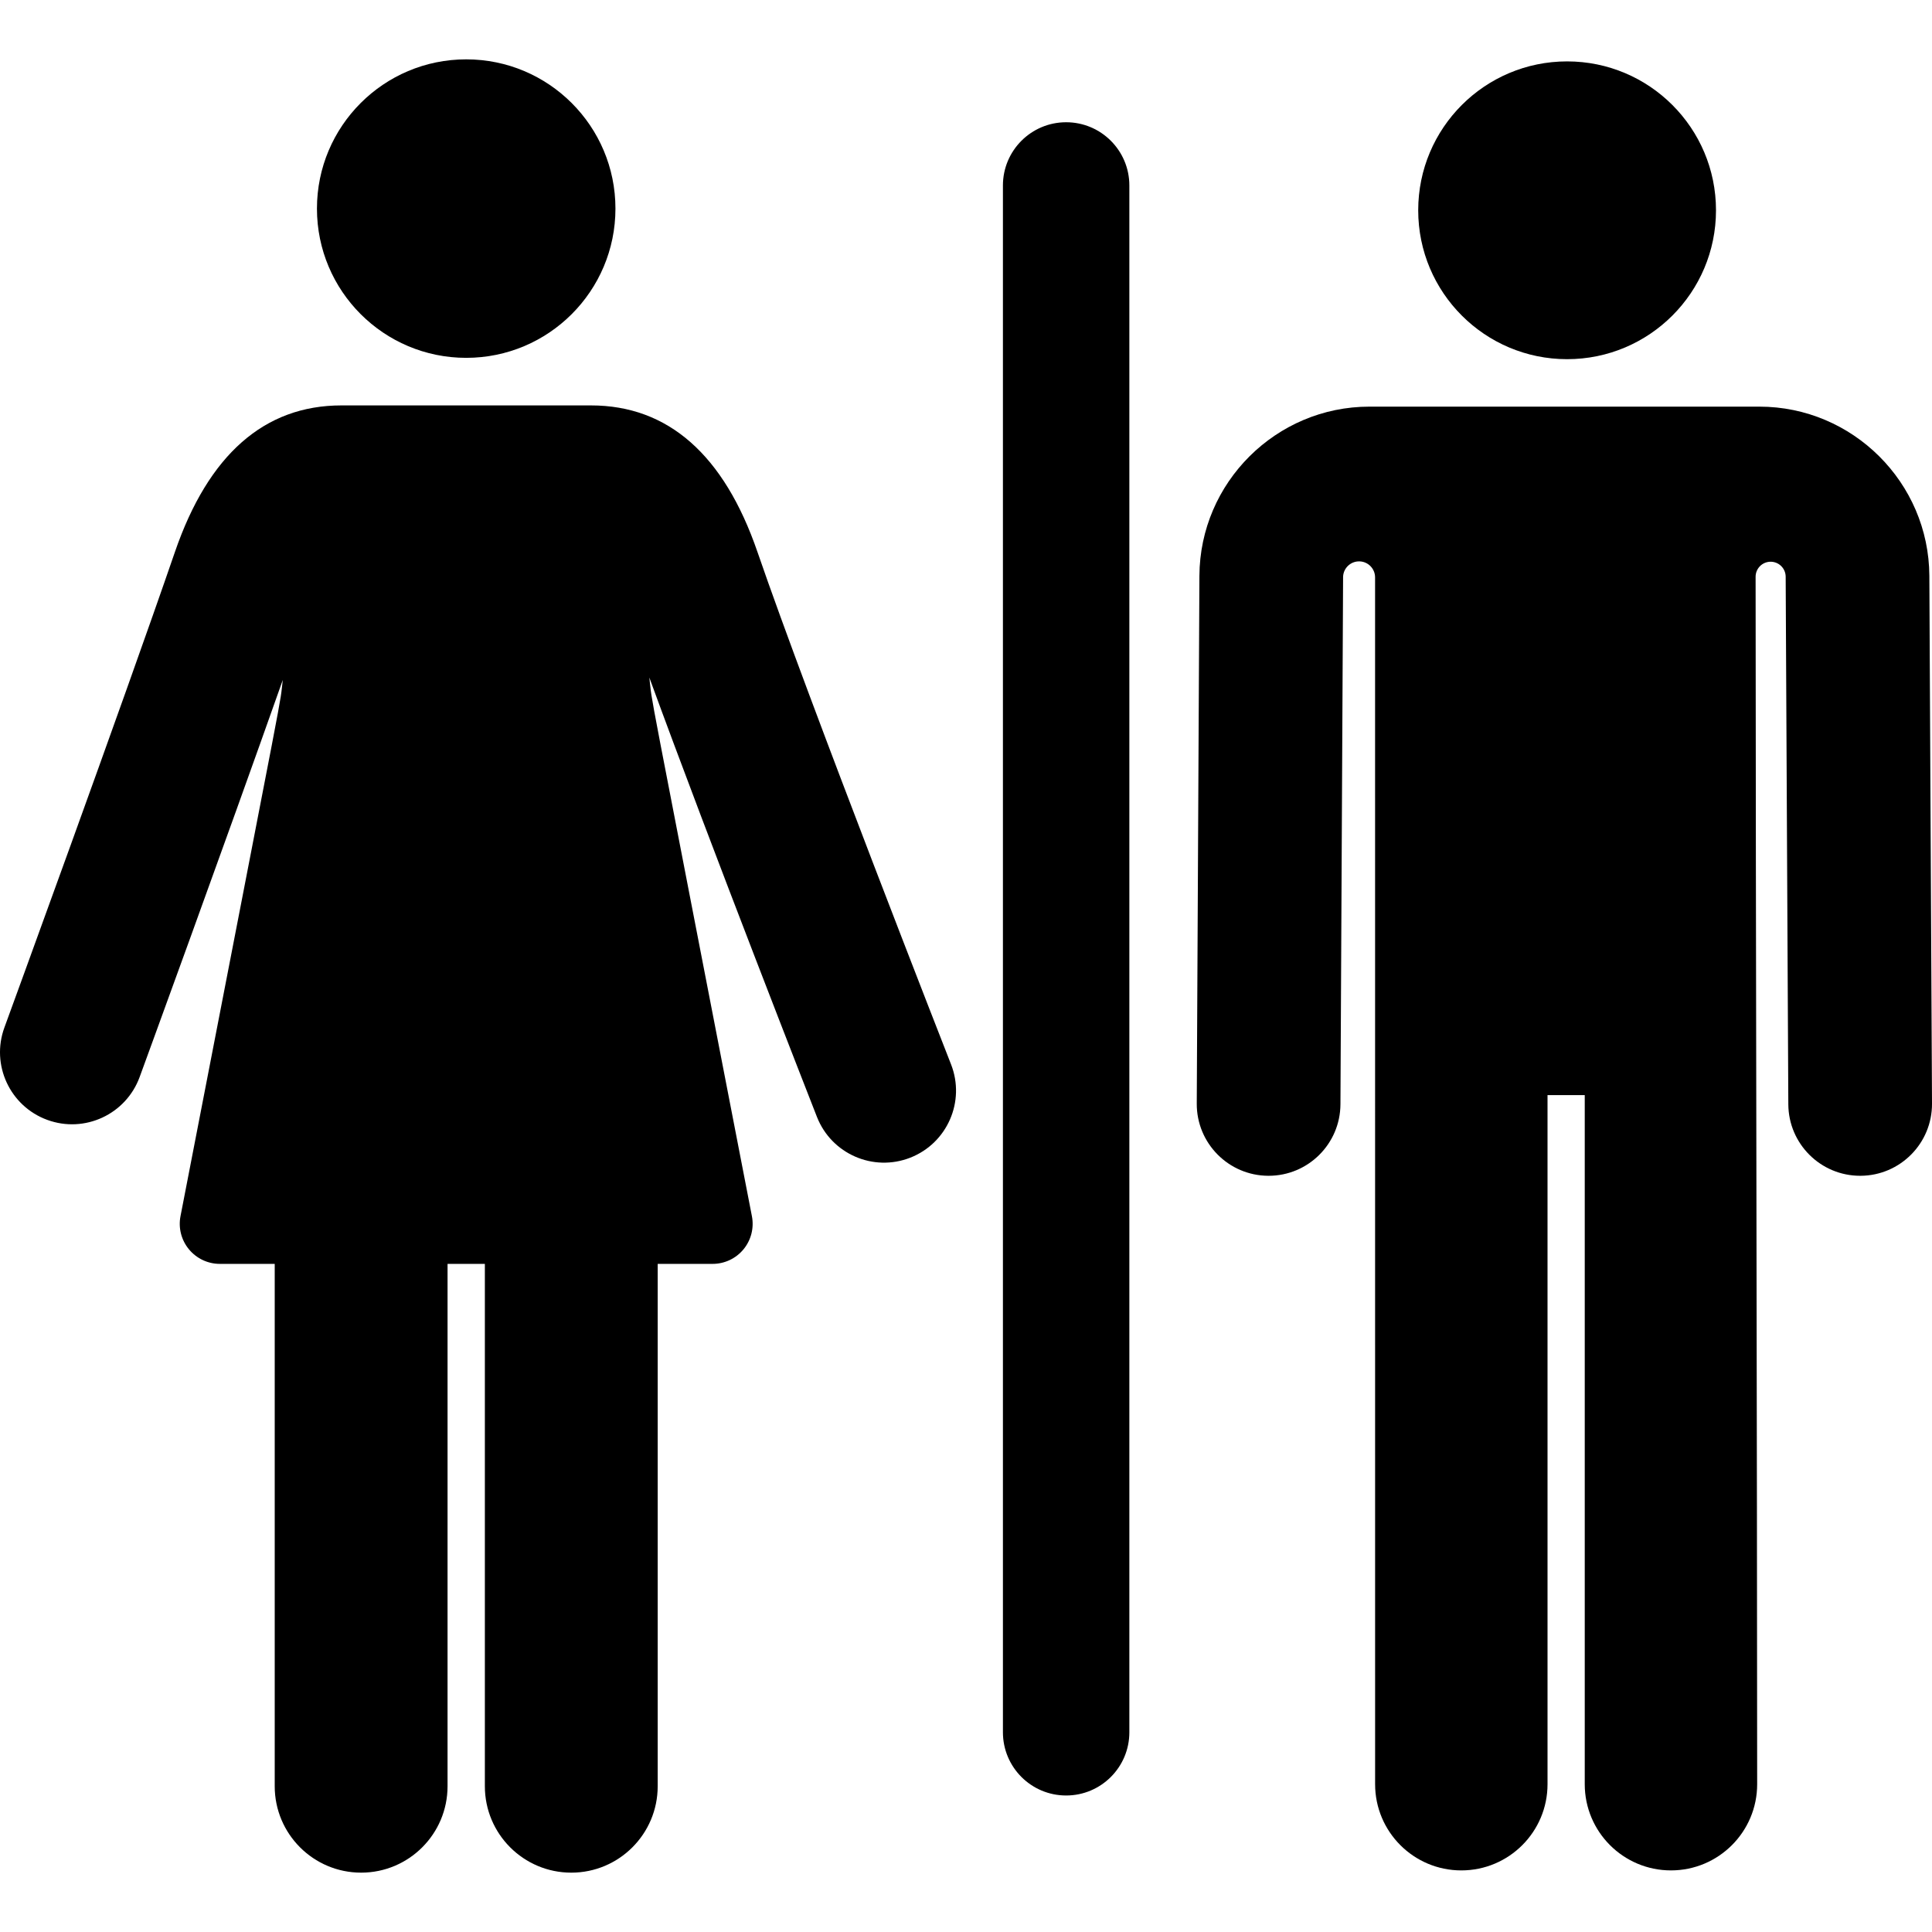 <?xml version="1.0" encoding="iso-8859-1"?>
<!-- Generator: Adobe Illustrator 18.0.0, SVG Export Plug-In . SVG Version: 6.00 Build 0)  -->
<!DOCTYPE svg PUBLIC "-//W3C//DTD SVG 1.1//EN" "http://www.w3.org/Graphics/SVG/1.1/DTD/svg11.dtd">
<svg version="1.1" id="Capa_1" xmlns="http://www.w3.org/2000/svg" xmlns:xlink="http://www.w3.org/1999/xlink" x="0px" y="0px"
	 viewBox="0 0 458.436 458.436" style="enable-background:new 0 0 458.436 458.436;" xml:space="preserve">
<g>
	<circle cx="110.622" cy="49.497" r="35.414"/>
	<path d="M179.733,130.966c-7.928-23.069-21.22-34.767-39.509-34.767c-25.696,0-33.645,0-59.204,0
		c-18.289,0-31.582,11.697-39.509,34.766C29.225,166.718,1.324,243.053,1.044,243.82c-3.241,8.863,1.317,18.675,10.181,21.915
		c8.839,3.236,18.668-1.299,21.915-10.181c0.239-0.65,20.274-55.466,33.959-94.208c-0.918,7.503,2.003-8.404-24.27,127.244
		c-0.539,2.782,0.194,5.659,1.997,7.846c1.802,2.187,4.489,3.463,7.323,3.463c3.676,0,8.103,0,13.039,0v123.948
		c0,11.324,9.181,20.505,20.505,20.505s20.505-9.181,20.505-20.505V299.9c2.948,0,5.905,0,8.853,0v123.948
		c0,11.324,9.181,20.505,20.505,20.505s20.505-9.181,20.505-20.505V299.9c4.937,0,9.364,0,13.038,0c2.836,0,5.523-1.268,7.326-3.456
		c1.803-2.188,2.532-5.068,1.993-7.852c-26.491-136.771-23.357-119.781-24.341-127.825c14.733,40.36,38.597,101.258,39.774,104.262
		c3.444,8.784,13.358,13.115,22.146,9.67c8.786-3.445,13.116-13.36,9.671-22.146C225.33,251.696,191.956,166.531,179.733,130.966z"
		/>
	<circle cx="371.851" cy="49.898" r="35.33"/>
	<path d="M457.807,136.628c-0.111-22.133-18.209-40.139-40.342-40.139c-1.276,0-8.872,0-92.522,0
		c-22.133,0-40.229,18.006-40.341,40.139l-0.629,125.236c-0.047,9.415,7.547,17.085,16.961,17.133c0.029,0,0.059,0,0.088,0
		c9.374,0,16.997-7.576,17.045-16.961l0.629-125.236c0-0.001,0-0.001,0-0.001c0.11-2.056,1.837-3.649,3.895-3.593
		c2.057,0.056,3.694,1.741,3.694,3.799c0.001,42.072,0.008,276.941,0.008,286.358c0,11.298,9.158,20.456,20.456,20.456
		c11.298,0,20.456-9.158,20.456-20.456V259.855v0h8.833v0v163.508c0,11.298,9.158,20.456,20.456,20.456
		c11.298,0,20.456-9.158,20.456-20.456c0-76.586-0.352-207.118-0.371-286.504c0-1.959,1.579-3.552,3.538-3.568
		c1.959-0.016,3.565,1.55,3.597,3.509c0-0.001,0,0,0,0l0.629,125.237c0.048,9.386,7.67,16.961,17.045,16.961
		c0.028,0,0.059,0,0.088,0c9.414-0.048,17.008-7.718,16.961-17.133L457.807,136.628z"/>
	<path d="M252.979,29.008c-8.284,0-15,6.716-15,15v367.036c0,8.284,6.716,15,15,15c8.284,0,15-6.716,15-15V44.008
		C267.979,35.724,261.263,29.008,252.979,29.008z"/>
</g>
<g>
</g>
<g>
</g>
<g>
</g>
<g>
</g>
<g>
</g>
<g>
</g>
<g>
</g>
<g>
</g>
<g>
</g>
<g>
</g>
<g>
</g>
<g>
</g>
<g>
</g>
<g>
</g>
<g>
</g>
</svg>
